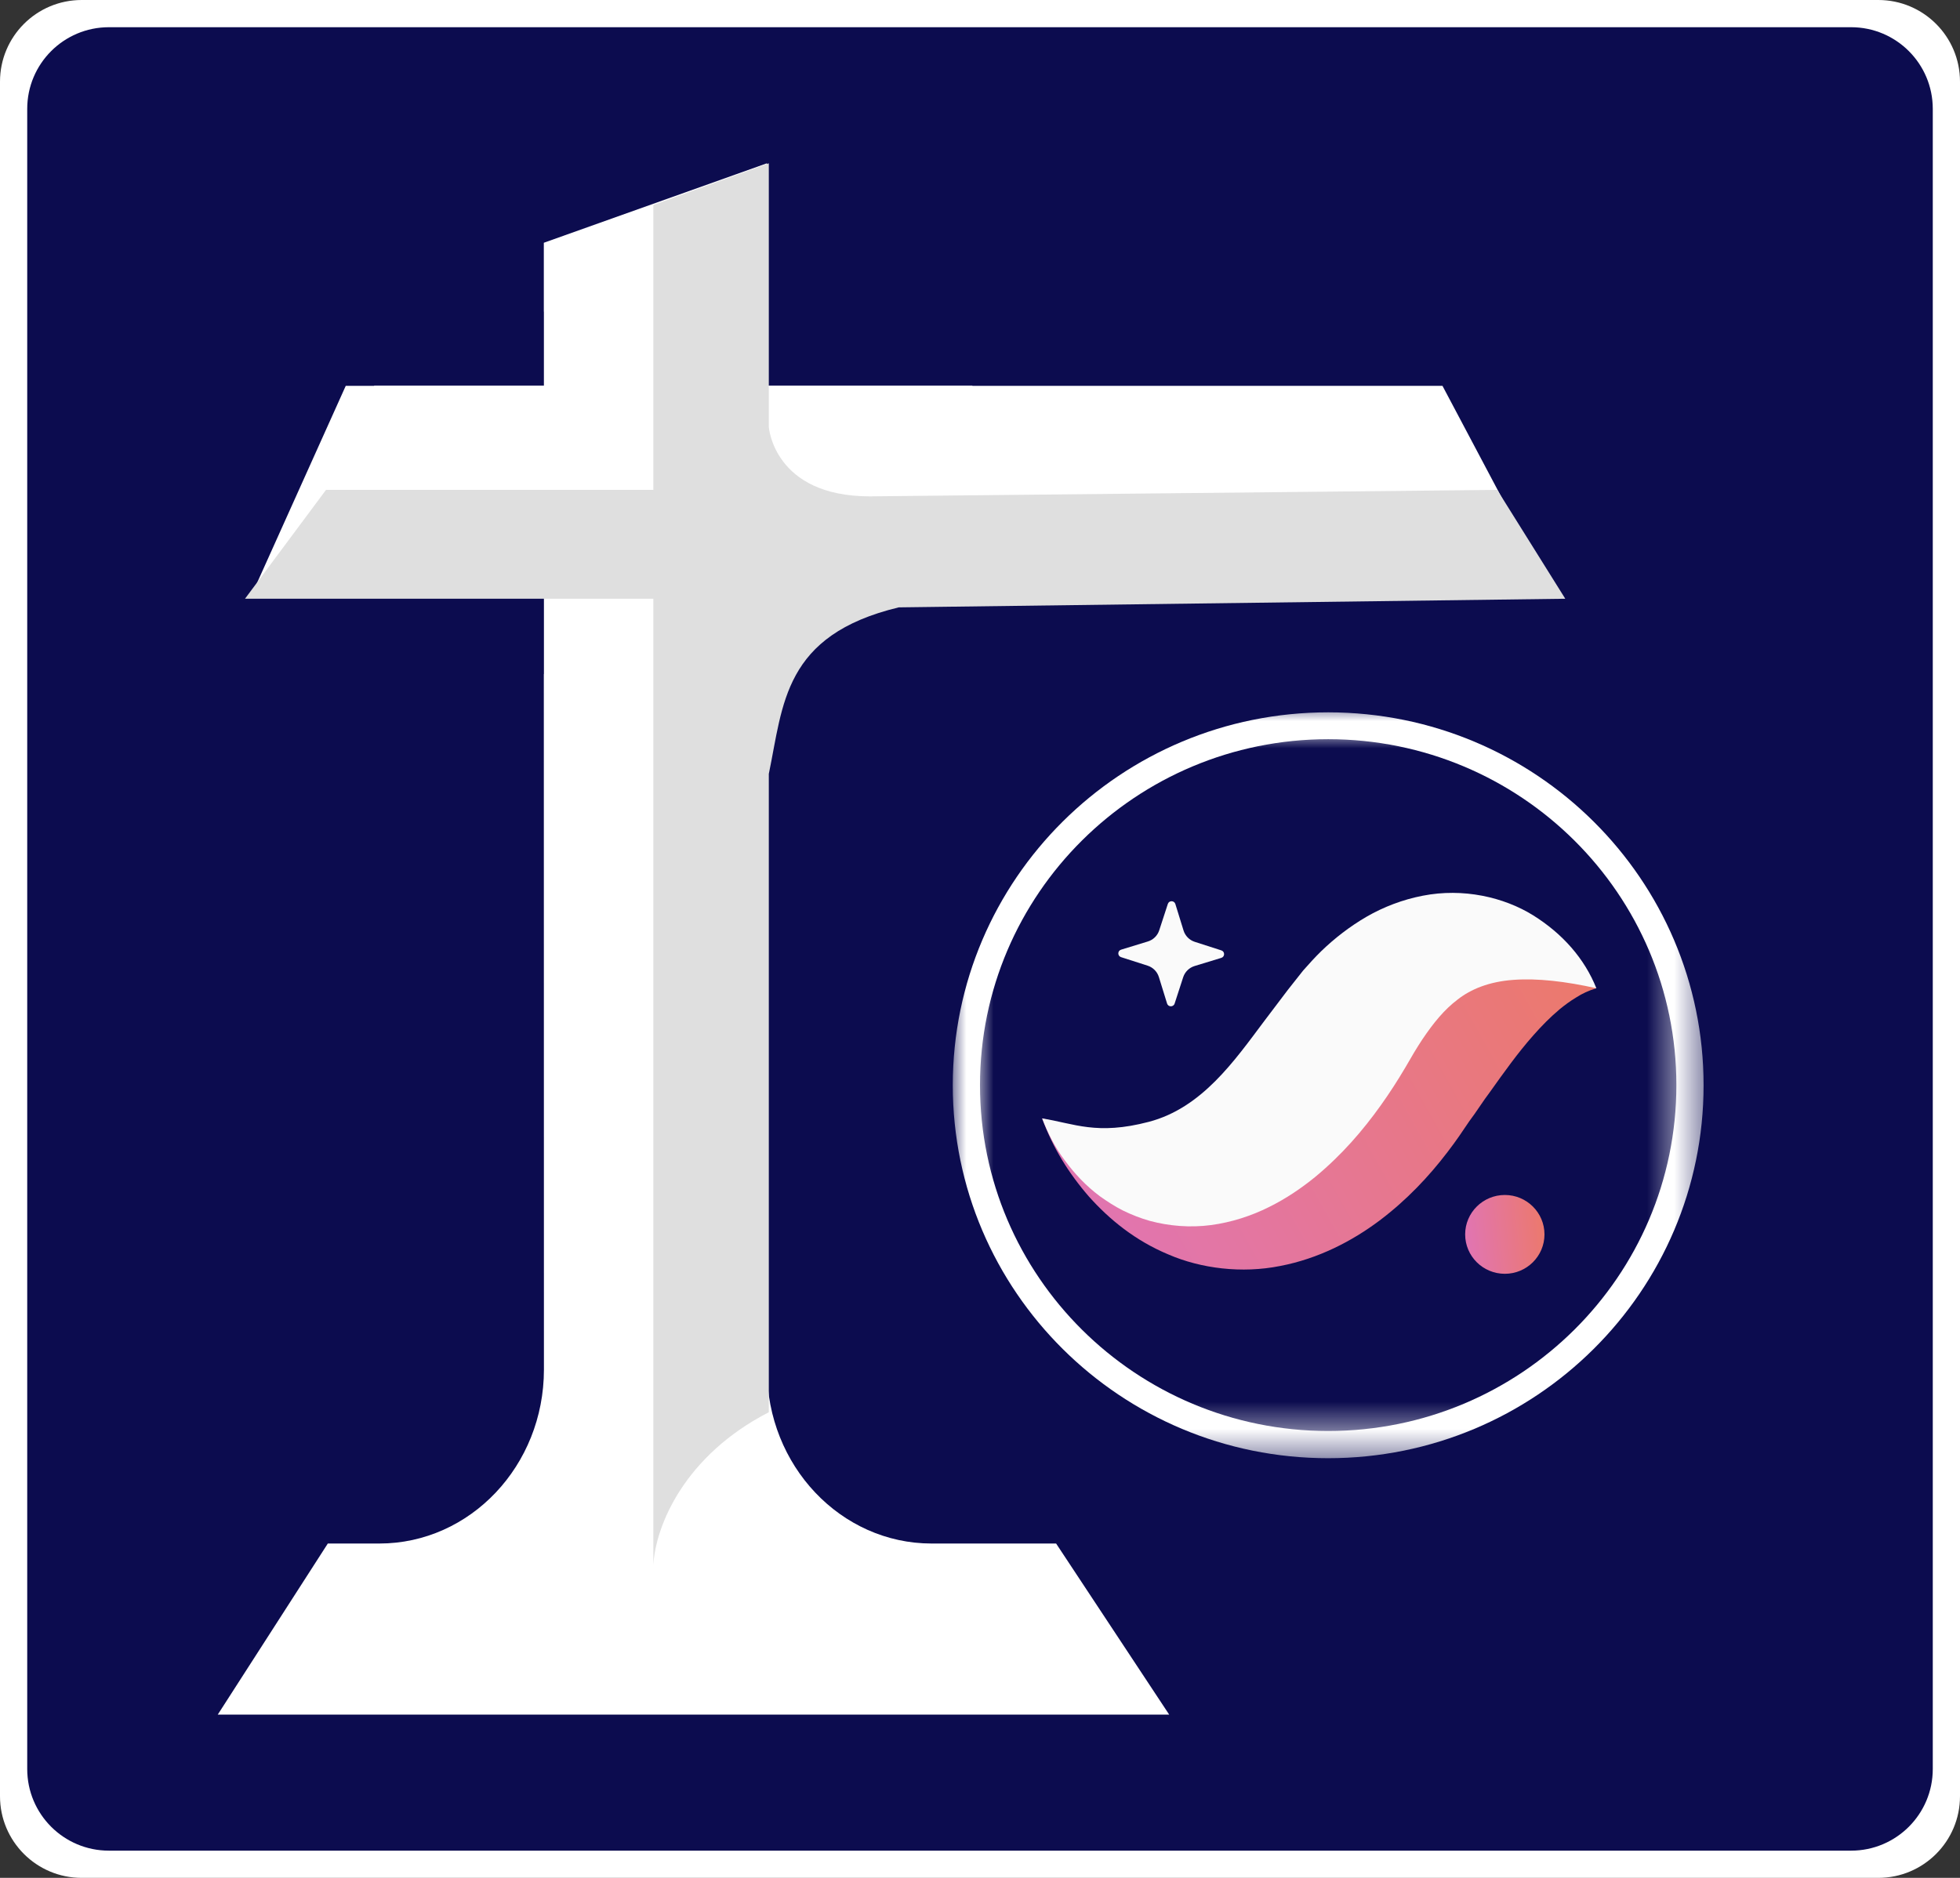 <svg width="72" height="69" viewBox="0 0 72 69" fill="none" xmlns="http://www.w3.org/2000/svg">
<rect x="0" y="0" width="72" height="69" fill="#333333" stroke="none"/>
<path d="M0 3C0 1.343 1.343 0 3 0L69 0C70.657 0 72 1.343 72 3V66C72 67.657 70.657 69 69 69H3C1.343 69 0 67.657 0 66L0 3Z" fill="white"/>
<path d="M1 4C1 2.343 2.343 1 4 1L68 1C69.657 1 71 2.343 71 4V65C71 66.657 69.657 68 68 68H4C2.343 68 1 66.657 1 65L1 4Z" fill="#0C0C4F"/>
<path d="M19.977 8.92V11.451H19.98L19.98 14.168H13.744V14.177H12.701L9.294 21.749H19.981V24.766H19.977L19.981 50.324C19.981 53.854 17.273 56.715 13.934 56.715H12.042L8 63H42.949L38.796 56.715H34.224C30.884 56.715 28.177 53.854 28.177 50.324L28.174 27.967C28.259 24.537 30.903 21.78 34.163 21.749H57L52.989 14.177H35.719V14.168L28.171 14.168L28.171 11.451H28.173V6L19.977 8.92Z" fill="white"/>
<path d="M24 7.53V57.5C24.085 56.056 25.14 53.487 28.242 51.891V35.064L28.242 33.535L28.242 28.436C28.773 25.886 28.773 23.337 33.015 22.317L57.5 22L55 18L31.955 18.238C28.42 18.238 28.242 15.688 28.242 15.688V10.589V6L24 7.53Z" fill="#DFDFDF"/>
<path d="M11.976 18L9 22H26V18H11.976Z" fill="#DFDFDF"/>
<mask id="mask0_2002_18" style="mask-type:luminance" maskUnits="userSpaceOnUse" x="35" y="26" width="28" height="28">
<path d="M62.581 26H35V53.581H62.581V26Z" fill="white"/>
</mask>
<g mask="url(#mask0_2002_18)">
<path fill-rule="evenodd" clip-rule="evenodd" d="M35 39.877C35 47.445 41.174 53.58 48.79 53.58C56.406 53.58 62.581 47.445 62.581 39.877C62.581 32.309 56.406 26.174 48.79 26.174C41.174 26.174 35 32.309 35 39.877Z" fill="white"/>
<path fill-rule="evenodd" clip-rule="evenodd" d="M42.708 36.648L43.048 35.603C43.117 35.39 43.286 35.225 43.501 35.16L44.557 34.837C44.704 34.792 44.705 34.587 44.56 34.54L43.508 34.202C43.294 34.133 43.128 33.965 43.062 33.752L42.737 32.702C42.692 32.557 42.486 32.555 42.439 32.7L42.099 33.745C42.029 33.957 41.861 34.123 41.646 34.188L40.589 34.511C40.443 34.556 40.441 34.76 40.587 34.807L41.639 35.145C41.852 35.214 42.019 35.382 42.085 35.596L42.409 36.645C42.454 36.791 42.66 36.792 42.708 36.648Z" fill="#FAFAFA"/>
</g>
<mask id="mask1_2002_18" style="mask-type:luminance" maskUnits="userSpaceOnUse" x="36" y="27" width="26" height="26">
<path d="M61.581 27H36V52.581H61.581V27Z" fill="white"/>
</mask>
<g mask="url(#mask1_2002_18)">
<path fill-rule="evenodd" clip-rule="evenodd" d="M36 39.871C36 46.89 41.726 52.58 48.79 52.58C55.854 52.58 61.581 46.89 61.581 39.871C61.581 32.851 55.854 27.161 48.79 27.161C41.726 27.161 36 32.851 36 39.871Z" fill="#0C0C4F"/>
<path fill-rule="evenodd" clip-rule="evenodd" d="M43.149 36.876L43.464 35.906C43.529 35.709 43.685 35.556 43.884 35.495L44.864 35.196C45 35.155 45.001 34.964 44.867 34.921L43.891 34.607C43.693 34.544 43.538 34.388 43.477 34.19L43.176 33.216C43.135 33.082 42.943 33.08 42.9 33.214L42.584 34.183C42.52 34.38 42.363 34.534 42.164 34.594L41.184 34.894C41.048 34.935 41.047 35.125 41.181 35.169L42.157 35.482C42.355 35.546 42.51 35.702 42.571 35.9L42.872 36.873C42.913 37.008 43.105 37.01 43.149 36.876Z" fill="#FAFAFA"/>
<path fill-rule="evenodd" clip-rule="evenodd" d="M58.642 36.312C58.238 35.863 57.608 35.61 56.994 35.506C56.376 35.407 55.728 35.416 55.118 35.523C53.884 35.731 52.762 36.239 51.784 36.866C51.276 37.173 50.843 37.529 50.394 37.891C50.178 38.075 49.981 38.27 49.775 38.462L49.214 39.017C48.605 39.65 48.004 40.227 47.422 40.705C46.839 41.181 46.293 41.542 45.755 41.795C45.218 42.048 44.643 42.197 43.893 42.221C43.15 42.247 42.271 42.114 41.331 41.894C40.385 41.675 39.393 41.363 38.283 41.094C38.67 42.162 39.253 43.105 40.002 43.967C40.759 44.813 41.704 45.586 42.919 46.093C44.116 46.612 45.62 46.799 47.026 46.517C48.437 46.248 49.674 45.599 50.675 44.849C51.678 44.092 52.489 43.229 53.173 42.332C53.362 42.084 53.462 41.945 53.598 41.751L53.976 41.195C54.238 40.851 54.477 40.46 54.737 40.119C55.246 39.406 55.749 38.693 56.332 38.036C56.626 37.703 56.935 37.385 57.301 37.078C57.483 36.929 57.68 36.783 57.899 36.651C58.12 36.509 58.354 36.398 58.642 36.312Z" fill="url(#paint0_linear_2002_18)"/>
<path fill-rule="evenodd" clip-rule="evenodd" d="M58.642 36.312C58.208 35.224 57.401 34.307 56.318 33.631C55.241 32.963 53.746 32.621 52.264 32.912C51.532 33.053 50.823 33.324 50.2 33.684C49.581 34.044 49.026 34.476 48.545 34.94C48.305 35.173 48.087 35.416 47.871 35.66L47.31 36.37L46.444 37.514C45.34 38.986 44.15 40.71 42.199 41.221C40.283 41.723 39.452 41.279 38.283 41.095C38.497 41.644 38.762 42.176 39.121 42.645C39.473 43.123 39.889 43.572 40.407 43.957C40.668 44.142 40.944 44.324 41.251 44.479C41.556 44.628 41.885 44.76 42.236 44.859C42.935 45.049 43.722 45.116 44.484 45.014C45.246 44.913 45.974 44.672 46.611 44.354C47.252 44.038 47.811 43.654 48.31 43.248C49.301 42.429 50.073 41.525 50.725 40.611C51.052 40.154 51.35 39.688 51.625 39.223L51.949 38.668C52.048 38.506 52.148 38.343 52.25 38.191C52.66 37.581 53.061 37.091 53.549 36.724C54.03 36.347 54.699 36.069 55.594 36.004C56.484 35.939 57.513 36.06 58.642 36.312Z" fill="#FAFAFA"/>
<path fill-rule="evenodd" clip-rule="evenodd" d="M53.822 45.356C53.822 46.156 54.475 46.804 55.28 46.804C56.084 46.804 56.736 46.156 56.736 45.356C56.736 44.557 56.084 43.908 55.28 43.908C54.475 43.908 53.822 44.557 53.822 45.356Z" fill="url(#paint1_linear_2002_18)"/>
</g>
<defs>
<linearGradient id="paint0_linear_2002_18" x1="58.533" y1="35.93" x2="40.668" y2="45.919" gradientUnits="userSpaceOnUse">
<stop stop-color="#EC796B"/>
<stop offset="1" stop-color="#E175B1"/>
</linearGradient>
<linearGradient id="paint1_linear_2002_18" x1="56.735" y1="44.34" x2="53.821" y2="44.651" gradientUnits="userSpaceOnUse">
<stop stop-color="#EC796B"/>
<stop offset="1" stop-color="#E175B1"/>
</linearGradient>
</defs>
</svg>
